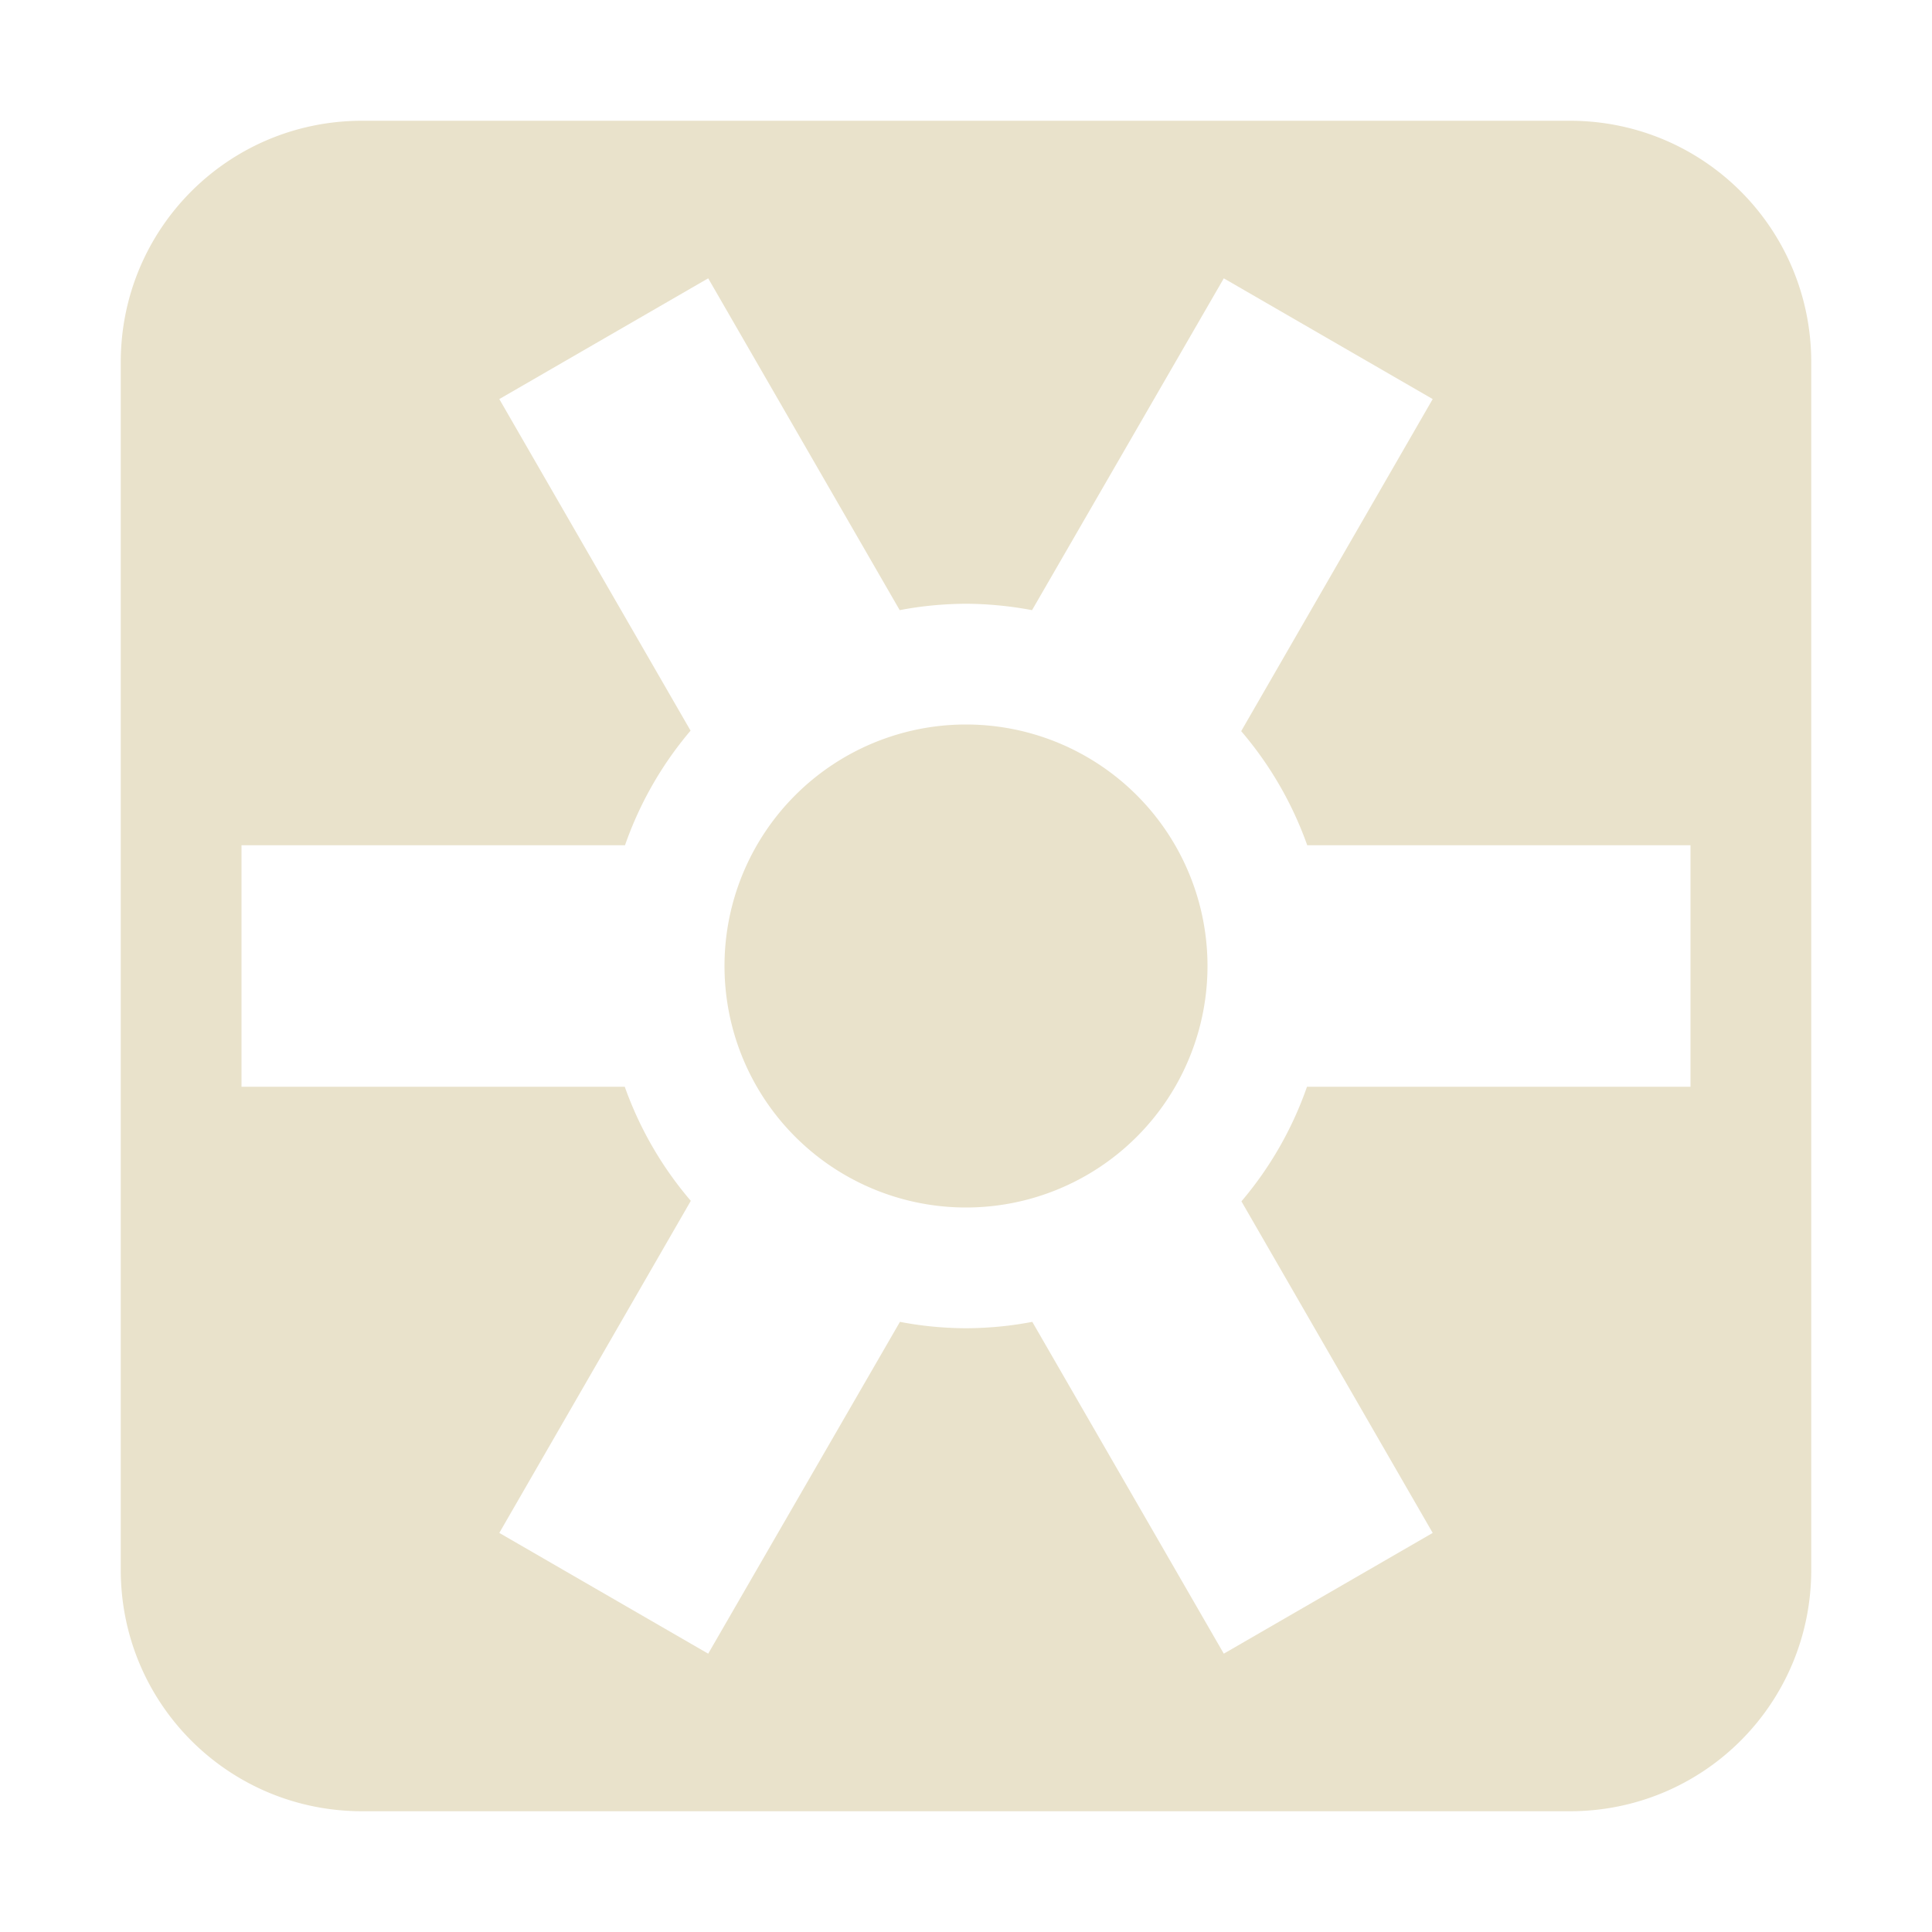 <svg xmlns="http://www.w3.org/2000/svg" width="16" height="16" version="1.1">
 <defs>
  <style id="current-color-scheme" type="text/css">
   .ColorScheme-Text { color:#e9e2cb; } .ColorScheme-Highlight { color:#4285f4; }
  </style>
 </defs>
 <path style="fill:currentColor" class="ColorScheme-Text" d="M 3,1 C 1.892,1 1,1.892 1,3 V 13 C 1,14.108 1.892,15 3,15 H 13 C 14.108,15 15,14.108 15,13 V 3 C 15,1.892 14.108,1 13,1 Z M 5.865,2.305 7.451,5.053 C 7.632,5.018 7.816,5.001 8,5 8.184,5.001 8.367,5.019 8.547,5.053 L 10.135,2.305 11.865,3.305 10.279,6.055 C 10.518,6.334 10.703,6.654 10.826,7 H 14 V 9 H 10.824 C 10.703,9.347 10.519,9.669 10.281,9.949 L 11.865,12.695 10.135,13.695 8.549,10.947 C 8.368,10.982 8.184,10.999 8,11 7.816,10.999 7.633,10.982 7.453,10.947 L 5.865,13.695 4.135,12.695 5.721,9.945 C 5.482,9.666 5.297,9.346 5.174,9 H 2 V 7 H 5.176 C 5.297,6.653 5.481,6.331 5.719,6.051 L 4.135,3.305 Z M 8,6 A 2,2 0 0 0 6,8 2,2 0 0 0 8,10 2,2 0 0 0 10,8 2,2 0 0 0 8,6 Z"/>
</svg>
